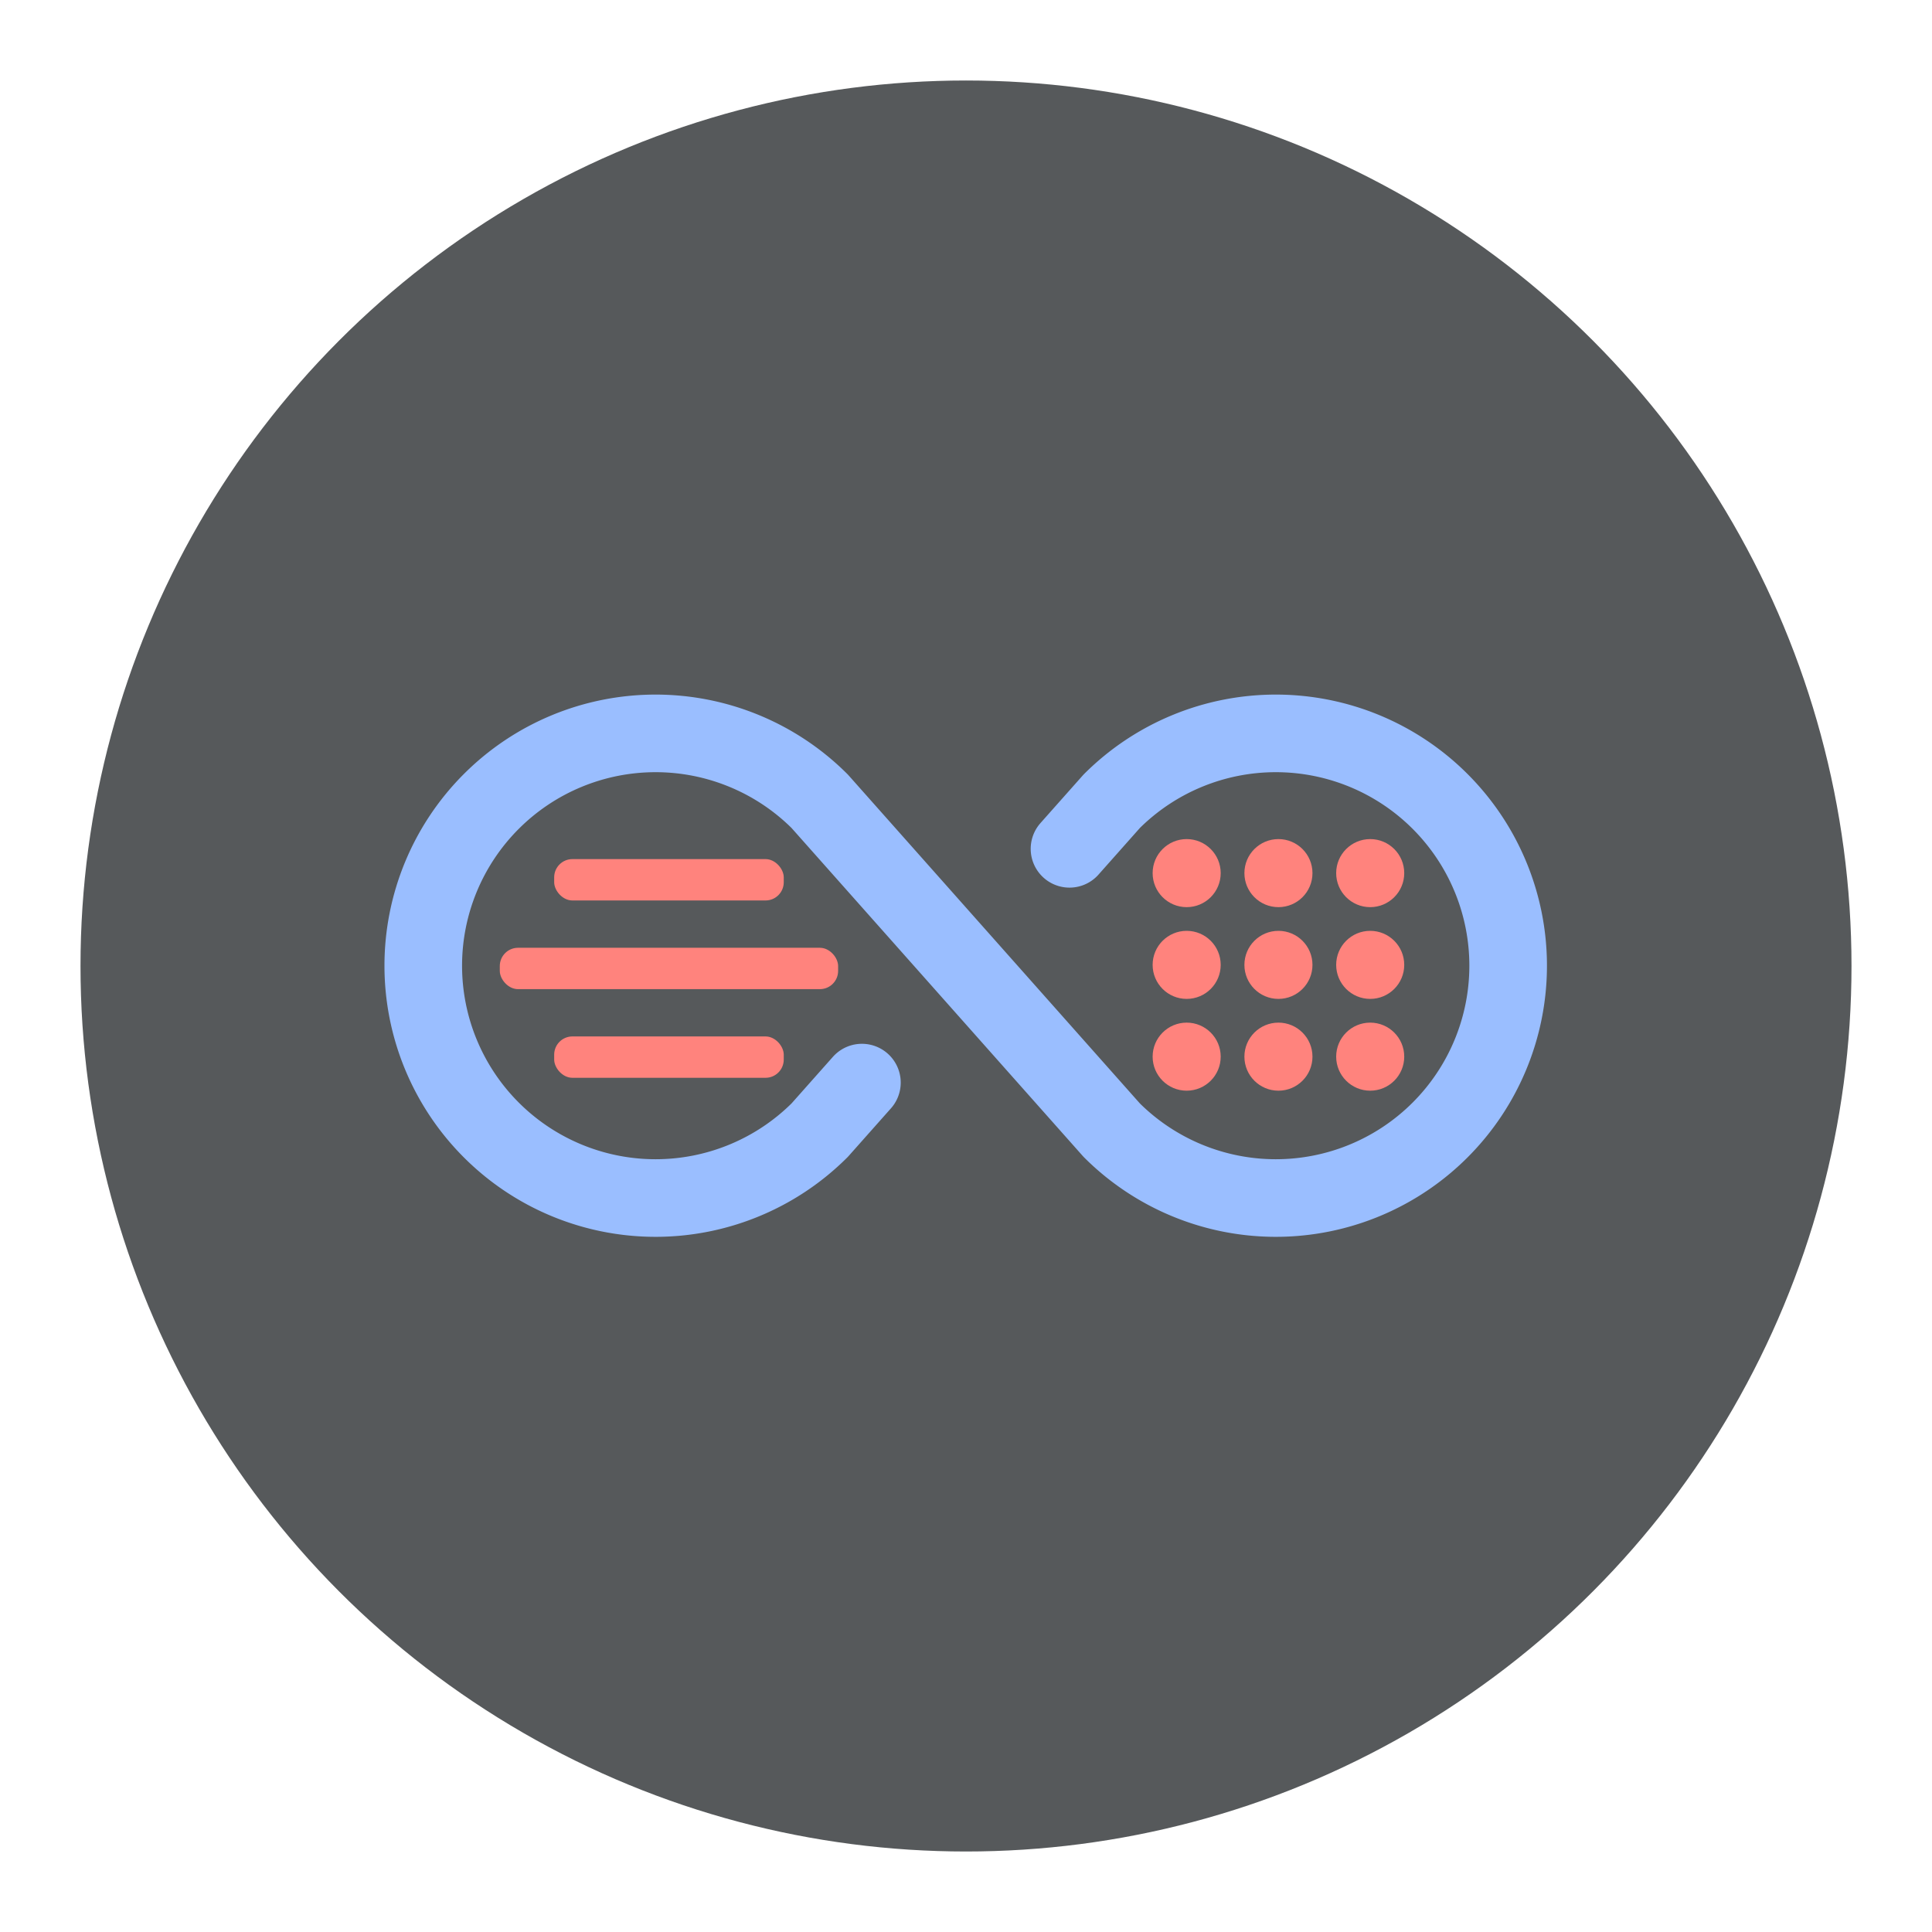<svg width="192" height="192" version="1.1" viewBox="0 0 192 192" xmlns="http://www.w3.org/2000/svg">
 <circle cx="96" cy="96" r="88" fill="#56595b"/>
 <g transform="translate(-4.4e-4,-4.4e-4)" fill="#ff837d" stroke-width="0">
  <rect x="55.074" y="103" width="22.815" height="4.111" rx="1.812" ry="1.812"/>
  <rect x="49.67" y="94.19" width="33.622" height="4.111" rx="1.812" ry="1.812"/>
  <rect x="55.074" y="85.377" width="22.815" height="4.111" rx="1.812" ry="1.812"/>
 </g>
 <g transform="matrix(.482 0 0 .482 34.275 34.275)" stroke="#9abeff">
  <path d="m106.6 152.1-8.7 9.8a47.9 47.9 0 1 1 0-67.8l60.2 67.8a47.9 47.9 0 1 0 0-67.8l-8.7 9.8" fill="none" stroke="#9abeff" stroke-linecap="round" stroke-linejoin="round" stroke-width="16"/>
 </g>
 <g transform="translate(-4.4e-4,-4.4e-4)" fill="#ff837d" stroke-width="0">
  <circle cx="117.93" cy="86.77" r="3.382"/>
  <circle cx="127.05" cy="86.77" r="3.382"/>
  <circle cx="136.17" cy="86.77" r="3.382"/>
  <circle cx="117.93" cy="95.888" r="3.382"/>
  <circle cx="127.05" cy="95.888" r="3.382"/>
  <circle cx="136.17" cy="95.888" r="3.382"/>
  <circle cx="117.93" cy="105.01" r="3.382"/>
  <circle cx="127.05" cy="105.01" r="3.382"/>
  <circle cx="136.17" cy="105.01" r="3.382"/>
 </g>
</svg>
